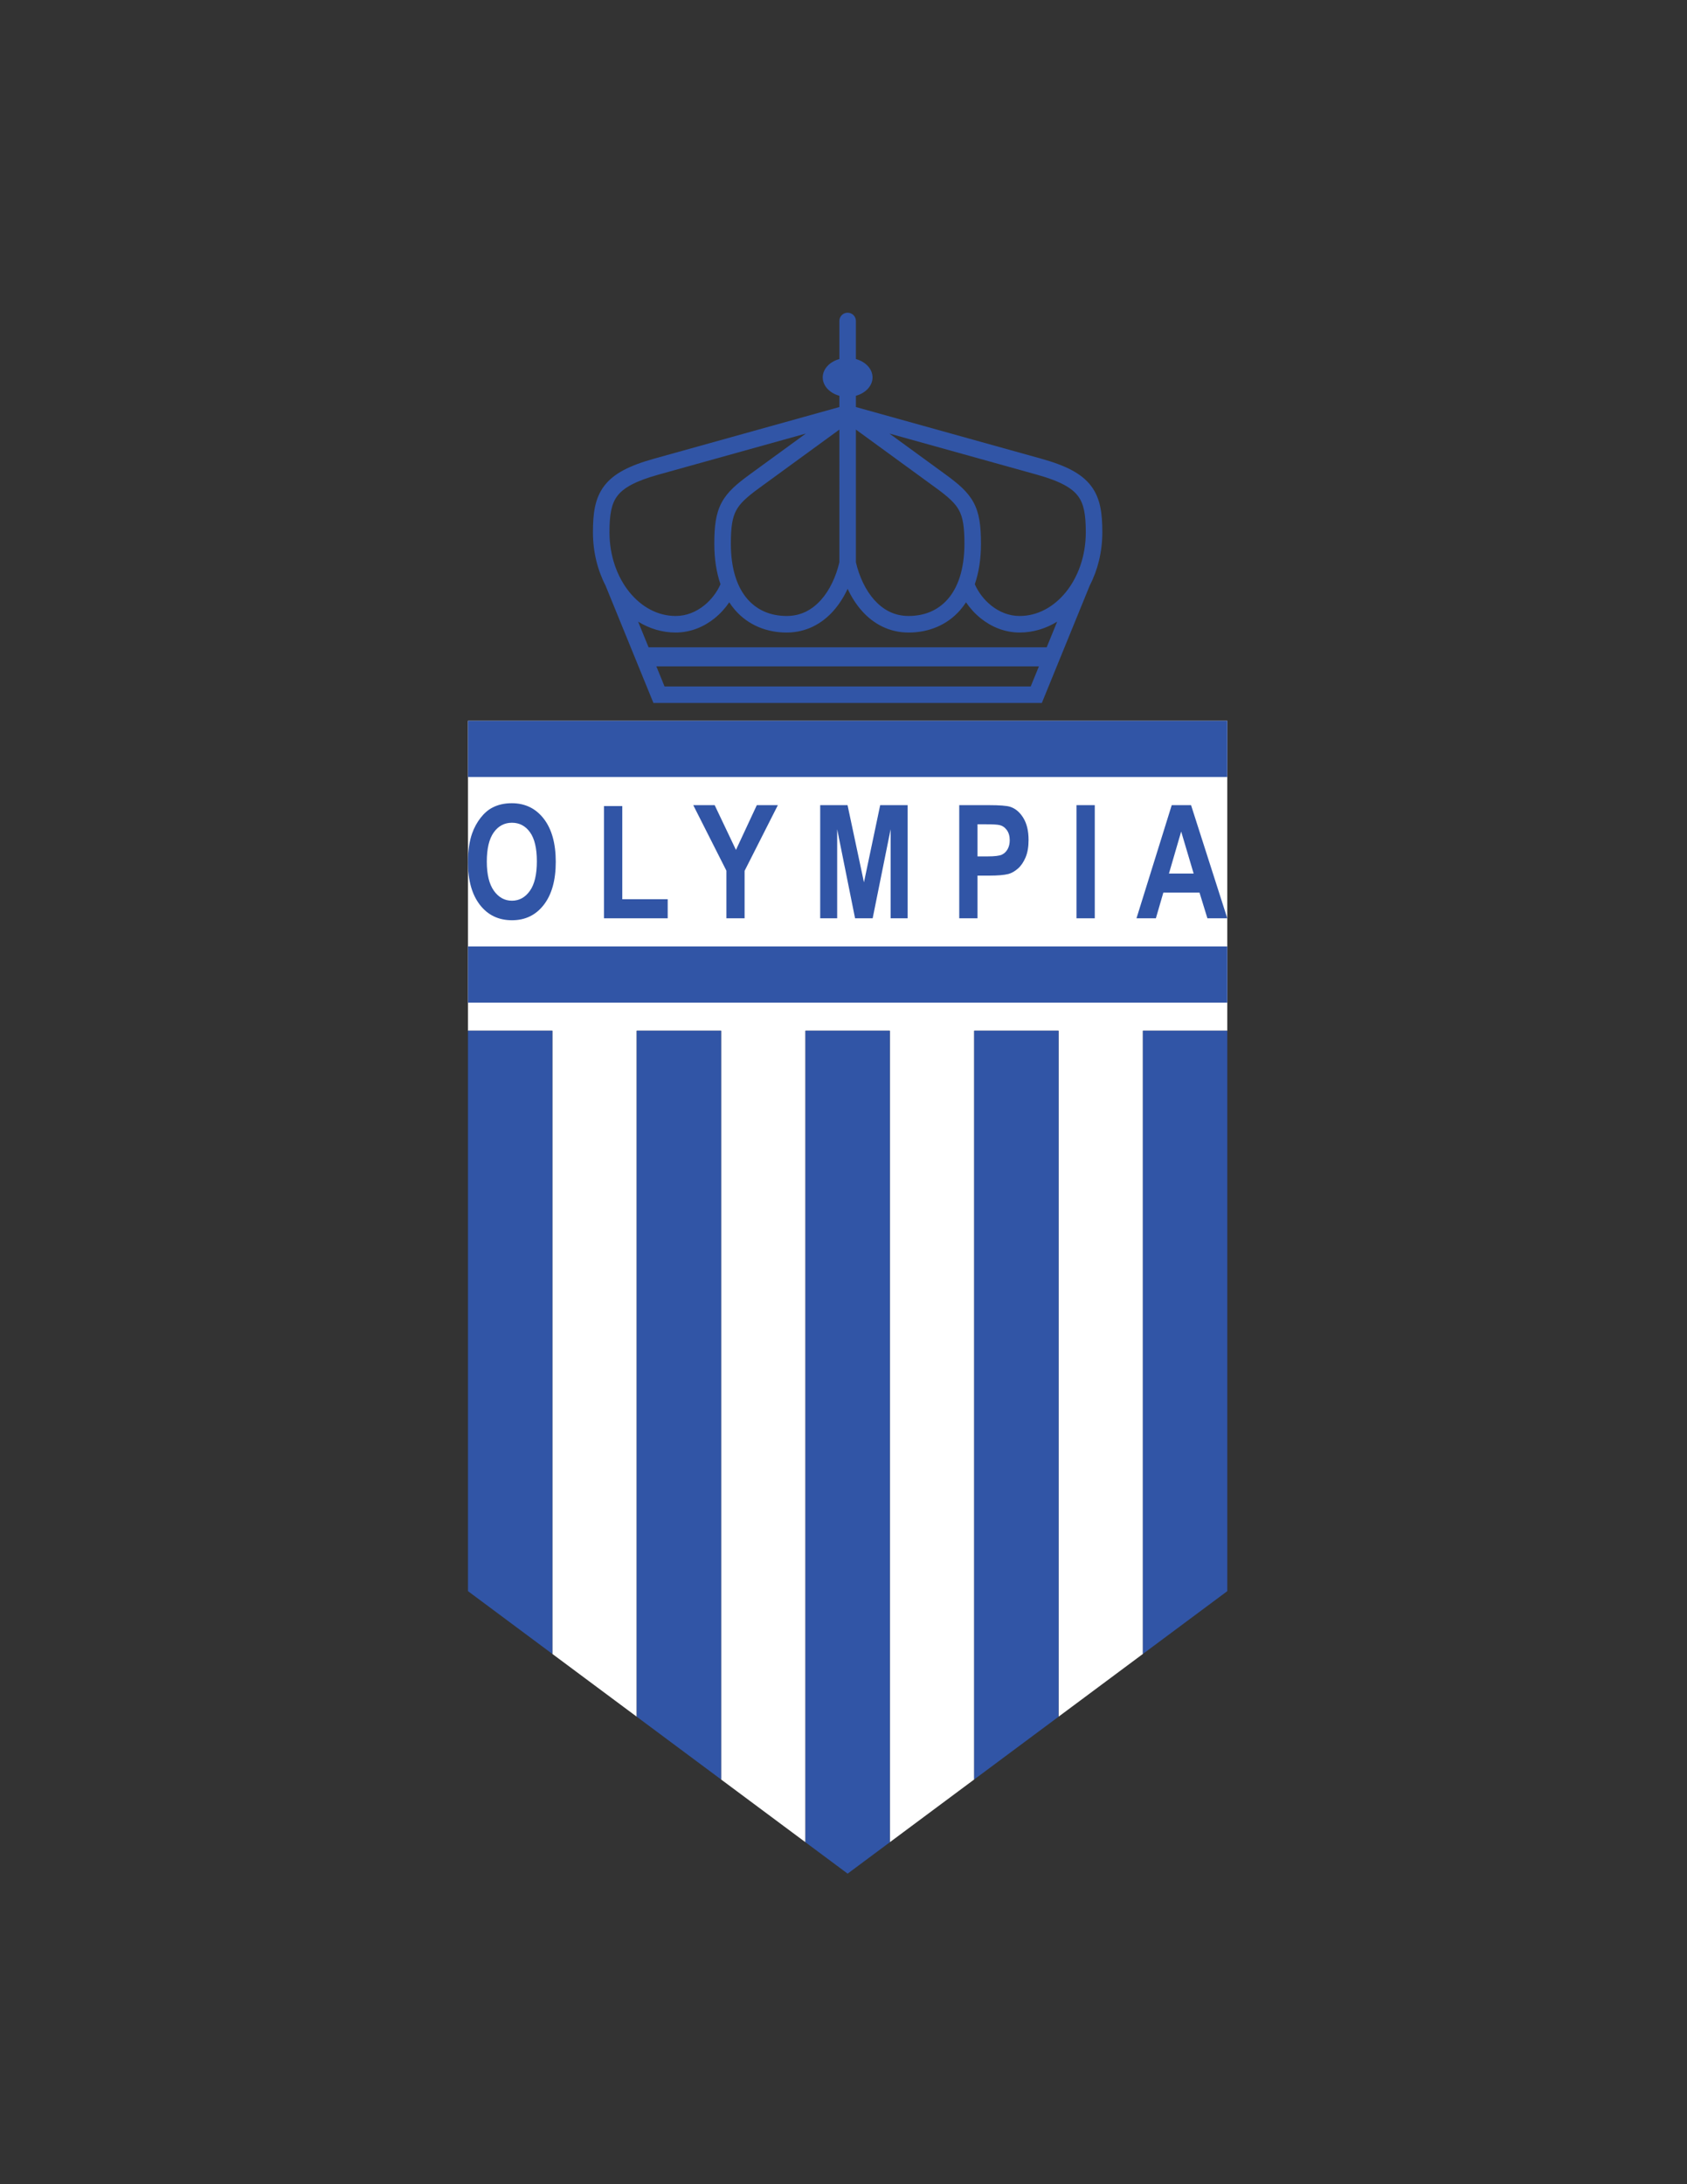 <svg enable-background="new 0 0 612 792" viewBox="0 0 612 792" xmlns="http://www.w3.org/2000/svg"><rect x="0" y="0" width="612" height="792" fill="#333333" stroke="none"/><path d="m169.773 261.365v112.387h30.606v225.97l30.606 22.761v-248.731h30.606v271.494l30.606 22.763v-294.257h30.606v294.257l30.606-22.763v-271.494h30.607v248.731l30.604-22.761v-225.97h30.607v-112.387z" fill="#fff"/><g fill="#3155a6"><path d="m169.773 261.365h275.453v20.37h-275.453z"/><path d="m169.773 343.195h275.453v20.371h-275.453z"/><path d="m169.773 373.752v203.208l30.606 22.762v-225.97z"/><path d="m230.985 373.752v248.731l30.606 22.763v-271.494z"/><path d="m292.197 373.752v294.257l15.303 11.381 15.303-11.381v-294.257z"/><path d="m353.409 373.752v271.494l30.607-22.763v-248.731z"/><path d="m414.62 599.722 30.607-22.762v-203.208h-30.607z"/><path d="m169.773 312.718c0-4.18.5-7.688 1.501-10.524.747-2.09 1.765-3.965 3.057-5.626 1.291-1.66 2.705-2.892 4.243-3.694 2.045-1.083 4.403-1.624 7.076-1.624 4.837 0 8.707 1.876 11.61 5.626 2.903 3.751 4.355 8.967 4.355 15.646 0 6.625-1.441 11.808-4.322 15.549s-6.733 5.612-11.555 5.612c-4.881 0-8.763-1.861-11.644-5.584-2.88-3.723-4.321-8.85-4.321-15.381zm6.829-.28c0 4.646.858 8.169 2.575 10.566 1.717 2.398 3.896 3.597 6.539 3.597 2.642 0 4.81-1.189 6.504-3.568 1.695-2.379 2.542-5.948 2.542-10.707 0-4.702-.825-8.21-2.474-10.523-1.65-2.314-3.84-3.472-6.572-3.472s-4.934 1.172-6.605 3.514c-1.672 2.341-2.509 5.872-2.509 10.593z"/><path d="m219.12 332.982v-40.698h6.628v33.785h16.48v6.913z"/><path d="m263.517 332.982v-17.27l-12.024-23.764h7.77l7.725 16.234 7.569-16.234h7.636l-12.069 23.819v17.214h-6.607z"/><path d="m297.547 332.982v-41.033h9.92l5.956 27.99 5.889-27.99h9.942v41.033h-6.158v-32.3l-6.517 32.3h-6.381l-6.494-32.3v32.3z"/><path d="m347.989 332.982v-41.033h10.637c4.029 0 6.657.205 7.882.615 1.881.616 3.455 1.955 4.726 4.017 1.268 2.063 1.903 4.726 1.903 7.991 0 2.52-.367 4.638-1.099 6.353-.732 1.718-1.66 3.066-2.787 4.045-1.128.979-2.273 1.629-3.438 1.945-1.582.392-3.873.588-6.875.588h-4.321v15.478h-6.628zm6.628-34.091v11.643h3.628c2.612 0 4.358-.214 5.239-.643s1.571-1.101 2.072-2.016c.5-.914.75-1.978.75-3.19 0-1.493-.352-2.725-1.053-3.694-.702-.971-1.59-1.577-2.665-1.819-.792-.186-2.382-.28-4.77-.28h-3.201z"/><path d="m390.528 332.982v-41.033h6.628v41.033z"/><path d="m445.227 332.982h-7.211l-2.865-9.32h-13.122l-2.71 9.32h-7.031l12.786-41.033h7.008zm-12.205-16.234-4.523-15.227-4.434 15.227z"/><path d="m399.895 193.032c-.007-6.714-.62-12.255-4.093-16.85-3.502-4.553-9.178-7.369-18.047-9.852l-67.257-18.735v-4.082c3.511-.969 6.032-3.582 6.032-6.662s-2.521-5.692-6.032-6.661v-13.803c0-1.656-1.342-2.998-2.999-2.998-1.656 0-3 1.342-3 2.998v13.803c-3.511.969-6.032 3.582-6.032 6.661s2.521 5.692 6.032 6.662v4.083l-67.257 18.735c-8.869 2.482-14.543 5.298-18.046 9.851-3.474 4.595-4.085 10.136-4.092 16.85.003 7.051 1.655 13.645 4.548 19.251l17.397 42.622h140.899l17.4-42.629c2.892-5.603 4.544-12.194 4.547-19.244zm-168.403 32.382c4.063 2.5 8.693 3.946 13.626 3.943 5.439 0 10.299-2.096 14.101-5.151 2.097-1.689 3.884-3.669 5.335-5.804.658 1.004 1.364 1.951 2.129 2.825 4.78 5.486 11.524 8.131 18.62 8.131h.084c7.027.021 12.825-3.205 16.915-7.817 2.119-2.377 3.836-5.11 5.198-8.022 1.361 2.912 3.079 5.645 5.198 8.021 4.087 4.613 9.887 7.84 16.914 7.818.027.001.056.001.083.001 7.098 0 13.84-2.645 18.622-8.131.765-.874 1.471-1.821 2.129-2.825 1.451 2.135 3.238 4.115 5.334 5.803 3.803 3.054 8.662 5.15 14.102 5.15h.012c4.93.001 9.557-1.446 13.617-3.944l-3.797 9.3h-144.427zm112.313-8.137c-3.616 4.102-8.466 6.061-14.192 6.082-5.194-.021-9.174-2.205-12.445-5.819-3.181-3.539-5.466-8.507-6.668-13.646v-48.124l28.939 21.084c4.642 3.371 7.128 5.651 8.478 8.202 1.371 2.541 1.958 5.937 1.953 12.068-.005 9.515-2.461 16.039-6.065 20.153zm-39.305-13.382c-1.202 5.14-3.487 10.105-6.669 13.646-3.271 3.615-7.248 5.798-12.444 5.82-5.725-.023-10.577-1.981-14.192-6.084-3.603-4.111-6.06-10.638-6.064-20.152-.006-6.133.581-9.529 1.953-12.068 1.351-2.552 3.837-4.831 8.479-8.202l28.937-21.085zm86.53-24.078c2.169 2.814 2.873 6.768 2.865 13.215.006 8.554-2.817 16.235-7.236 21.683-4.441 5.457-10.339 8.641-16.777 8.645-3.873 0-7.411-1.482-10.349-3.833-2.623-2.097-4.69-4.895-5.904-7.688 1.456-4.202 2.242-9.11 2.24-14.715-.006-6.412-.554-10.941-2.667-14.901-2.132-3.949-5.478-6.744-10.233-10.218l-20.305-14.794 53.481 14.897c8.446 2.341 12.743 4.852 14.885 7.709zm-167.06 0c2.14-2.858 6.439-5.368 14.884-7.707l53.484-14.9-20.308 14.795c-4.753 3.475-8.101 6.27-10.233 10.219-2.112 3.96-2.66 8.489-2.666 14.9-.003 5.604.783 10.512 2.239 14.713-1.213 2.794-3.281 5.593-5.904 7.69-2.936 2.351-6.476 3.832-10.348 3.832-6.438-.004-12.336-3.188-16.777-8.645-4.42-5.446-7.241-13.129-7.237-21.683-.008-6.447.696-10.4 2.866-13.214zm17.11 69.089-2.969-7.273h138.776l-2.969 7.273z"/></g></svg>